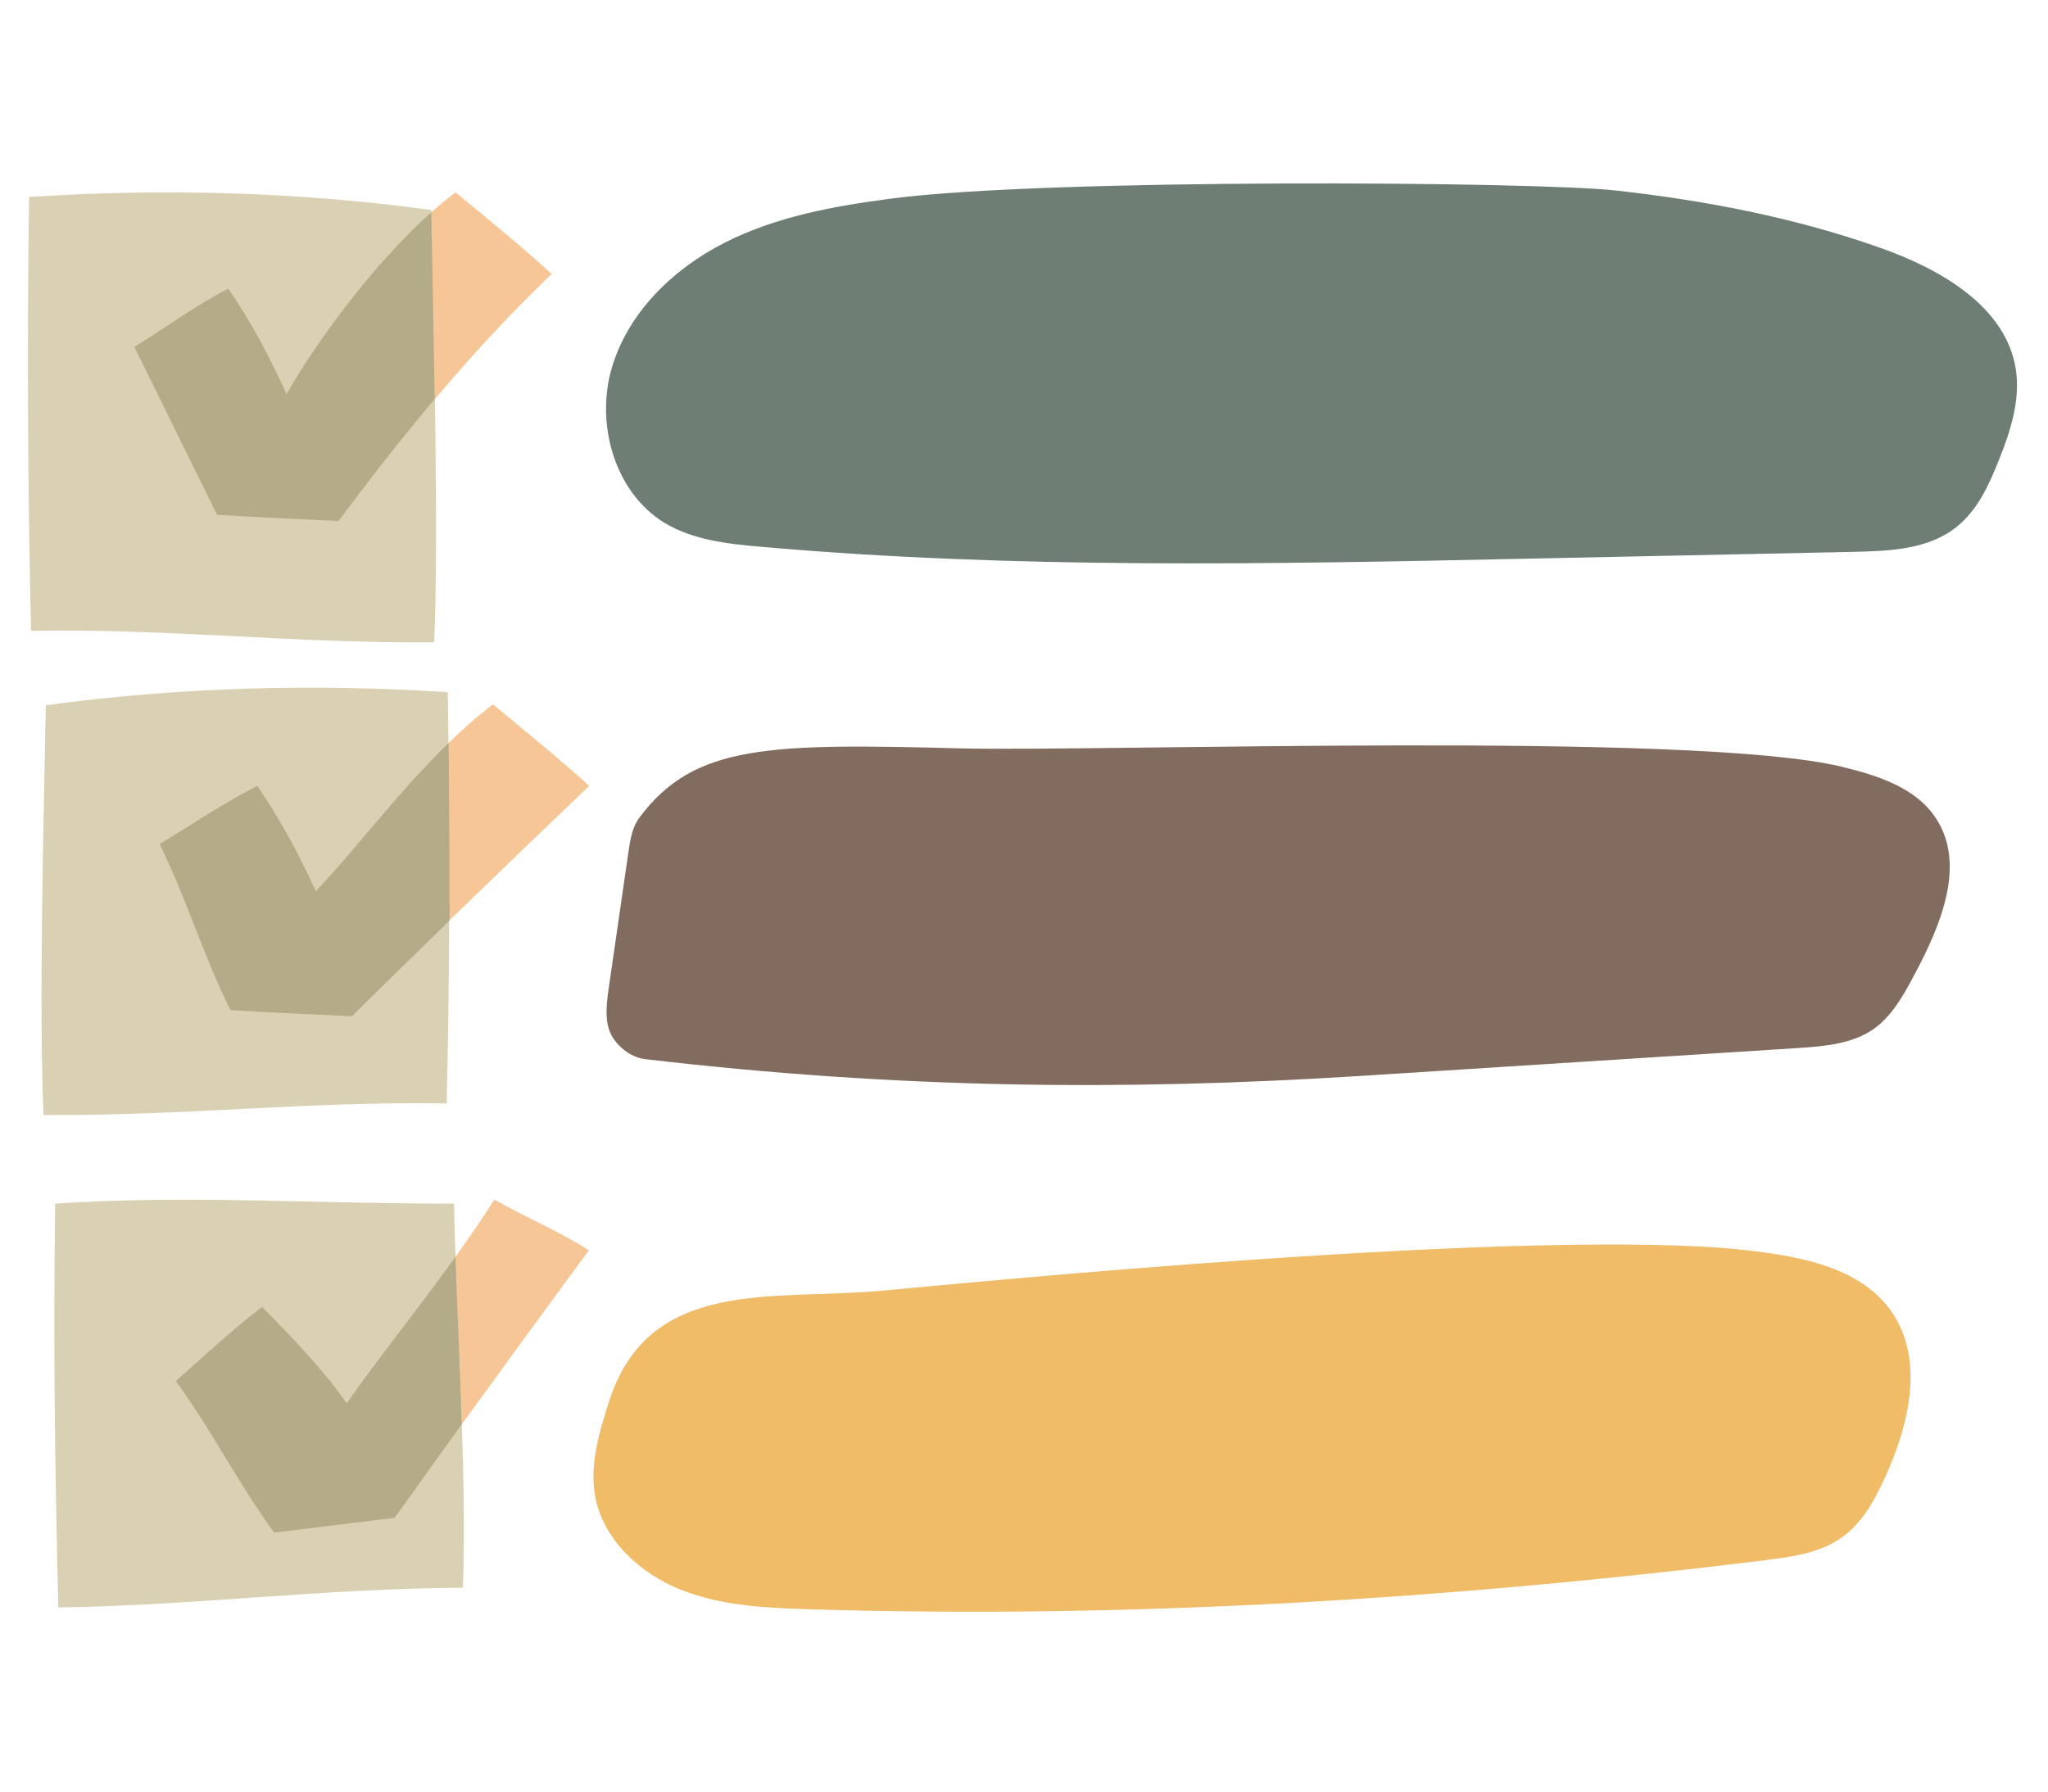 <?xml version="1.0" encoding="UTF-8"?><svg xmlns="http://www.w3.org/2000/svg" xmlns:xlink="http://www.w3.org/1999/xlink" width="600" zoomAndPan="magnify" viewBox="0 0 600 525" height="525" preserveAspectRatio="xMidYMid meet" version="1.0"><defs><clipPath id="clip-0"><path d="M 8 56 L 136 56 L 136 471.199 L 8 471.199 Z M 8 56 " clip-rule="nonzero"/></clipPath><clipPath id="clip-1"><path d="M 116 56 L 172.617 56 L 172.617 419 L 116 419 Z M 116 56 " clip-rule="nonzero"/></clipPath></defs><path fill="rgb(43.14%, 49.409%, 45.49%)" d="M 473.426 55.828 C 499.711 58.758 525.914 63.781 550.945 72.652 C 568.691 78.934 587.945 89.98 590.625 108.562 C 591.879 117.52 588.949 126.477 585.602 134.844 C 582.672 142.211 579.238 149.746 572.961 154.598 C 564.758 161.043 553.539 161.461 543.074 161.715 C 511.012 162.383 478.949 163.055 446.887 163.723 C 372.129 165.312 297.207 166.82 222.785 160.207 C 212.988 159.371 202.859 158.199 194.488 153.094 C 180.09 144.137 174.48 124.383 179.168 108.059 C 183.855 91.738 197.082 78.848 212.234 71.148 C 227.387 63.445 244.465 60.352 261.293 58.172 C 306.75 52.23 449.23 53.152 473.426 55.828 Z M 473.426 55.828 " fill-opacity="1" fill-rule="nonzero"/><path fill="rgb(50.98%, 42.349%, 37.25%)" d="M 281.551 219.301 C 323.492 220.305 495.859 214.195 539.477 224.656 C 549.855 227.168 561.074 230.684 567.016 239.559 C 576.227 253.199 568.523 271.363 560.738 285.844 C 557.641 291.703 554.293 297.73 548.852 301.582 C 542.574 305.934 534.453 306.602 526.836 307.105 C 483.973 309.867 441.109 312.547 398.25 315.309 C 329.184 319.66 263.387 319.074 189.047 310.371 C 185.363 309.949 181.93 307.523 179.84 304.512 C 176.992 300.492 177.578 295.051 178.246 290.195 C 180.172 276.723 182.184 263.16 184.109 249.684 C 184.609 246.168 185.195 242.488 187.289 239.641 C 203.445 217.879 225.715 217.879 281.551 219.301 Z M 281.551 219.301 " fill-opacity="1" fill-rule="nonzero"/><path fill="rgb(94.119%, 73.729%, 40.779%)" d="M 258.027 378.254 C 280.629 376.242 450.488 359.25 512.52 366.449 C 528.172 368.293 545.586 371.641 554.375 384.699 C 563.754 398.594 559.316 417.426 552.367 432.66 C 549.352 439.355 545.668 446.219 539.641 450.488 C 533.281 455.09 525.074 456.18 517.289 457.184 C 424.367 468.652 330.691 474.426 237.098 471.582 C 224.289 471.164 211.23 470.578 199.344 465.805 C 187.457 461.035 176.824 451.242 174.398 438.688 C 172.641 429.227 175.57 419.602 178.5 410.477 C 190.219 374.234 226.383 381.098 258.027 378.254 Z M 258.027 378.254 " fill-opacity="1" fill-rule="nonzero"/><g clip-path="url(#clip-0)"><path fill="rgb(85.489%, 81.96%, 70.589%)" d="M 9.094 184.848 C 8.098 142.469 7.93 100.09 8.512 57.711 C 47.938 55.137 87.195 56.215 126.371 61.523 C 126.953 93.621 128.617 156.152 127.203 188.246 C 85.031 188.496 50.266 184.184 9.094 184.848 Z M 135.602 465.246 C 136.934 433.234 133.605 384.715 133.023 352.703 C 89.191 352.703 55.504 350.133 16.164 352.703 C 15.582 395.082 16.082 428.754 17.078 471.051 C 58.168 470.387 93.434 465.578 135.602 465.246 Z M 130.863 323.348 C 131.859 280.965 131.777 245.223 131.195 202.844 C 91.77 200.273 52.512 201.352 13.418 206.656 C 12.836 238.754 11.34 294.652 12.754 326.746 C 54.922 326.996 89.691 322.684 130.863 323.348 Z M 130.863 323.348 " fill-opacity="1" fill-rule="nonzero"/></g><g clip-path="url(#clip-1)"><path fill="rgb(96.86%, 77.649%, 58.82%)" d="M 126.371 62.188 C 128.699 60.113 131.113 58.125 133.441 56.383 C 141.84 63.184 153.652 72.969 161.637 80.266 C 148.992 92.375 137.684 104.734 127.367 117.008 C 117.055 129.199 108.738 77.863 126.371 62.188 Z M 131.609 269.77 C 144.586 257.164 158.227 244.062 172.617 230.293 C 164.633 222.996 152.738 213.293 144.418 206.41 C 140.012 209.727 135.688 213.543 131.445 217.688 C 117.473 247.129 114.145 271.18 131.609 269.77 Z M 135.27 417.395 C 146.996 401.219 159.391 384.219 172.531 366.387 C 163.383 360.582 154.234 356.852 144.836 351.543 C 141.344 357.016 137.434 362.656 133.441 368.297 C 121.961 384.219 128.531 426.766 135.27 417.395 Z M 135.27 417.395 " fill-opacity="1" fill-rule="nonzero"/></g><path fill="rgb(70.589%, 67.45%, 53.329%)" d="M 135.27 417.395 C 128.531 426.766 121.961 435.887 115.641 444.762 C 102.832 446.336 89.109 448.078 80.293 449.074 C 69.562 434.312 62.242 419.465 51.512 404.703 C 59.332 397.82 68.398 389.277 76.797 382.977 C 85.031 391.352 94.93 401.551 101.586 411.254 C 109.32 399.977 122.047 384.137 133.441 368.297 C 133.938 383.473 134.77 400.641 135.27 417.395 Z M 131.445 217.688 C 116.391 232.367 102.582 250.777 92.52 261.145 C 87.695 250.445 82.039 239.996 75.383 230.293 C 66.07 235.02 55.672 241.906 46.773 247.379 C 54.84 263.801 59.414 279.641 67.484 295.977 C 76.383 296.559 90.105 297.223 103.082 297.801 C 112.23 288.762 121.797 279.391 131.695 269.77 C 131.695 252.688 131.609 235.684 131.445 217.688 Z M 126.371 62.188 C 108.82 77.863 91.852 101.414 83.953 115.516 C 79.129 104.816 73.555 94.281 66.902 84.578 C 57.586 89.309 48.27 96.191 39.371 101.664 C 47.438 118.086 55.504 134.422 63.574 150.844 C 72.473 151.426 86.195 152.086 99.172 152.668 C 107.738 141.223 117.055 129.113 127.367 116.926 " fill-opacity="1" fill-rule="nonzero"/></svg>